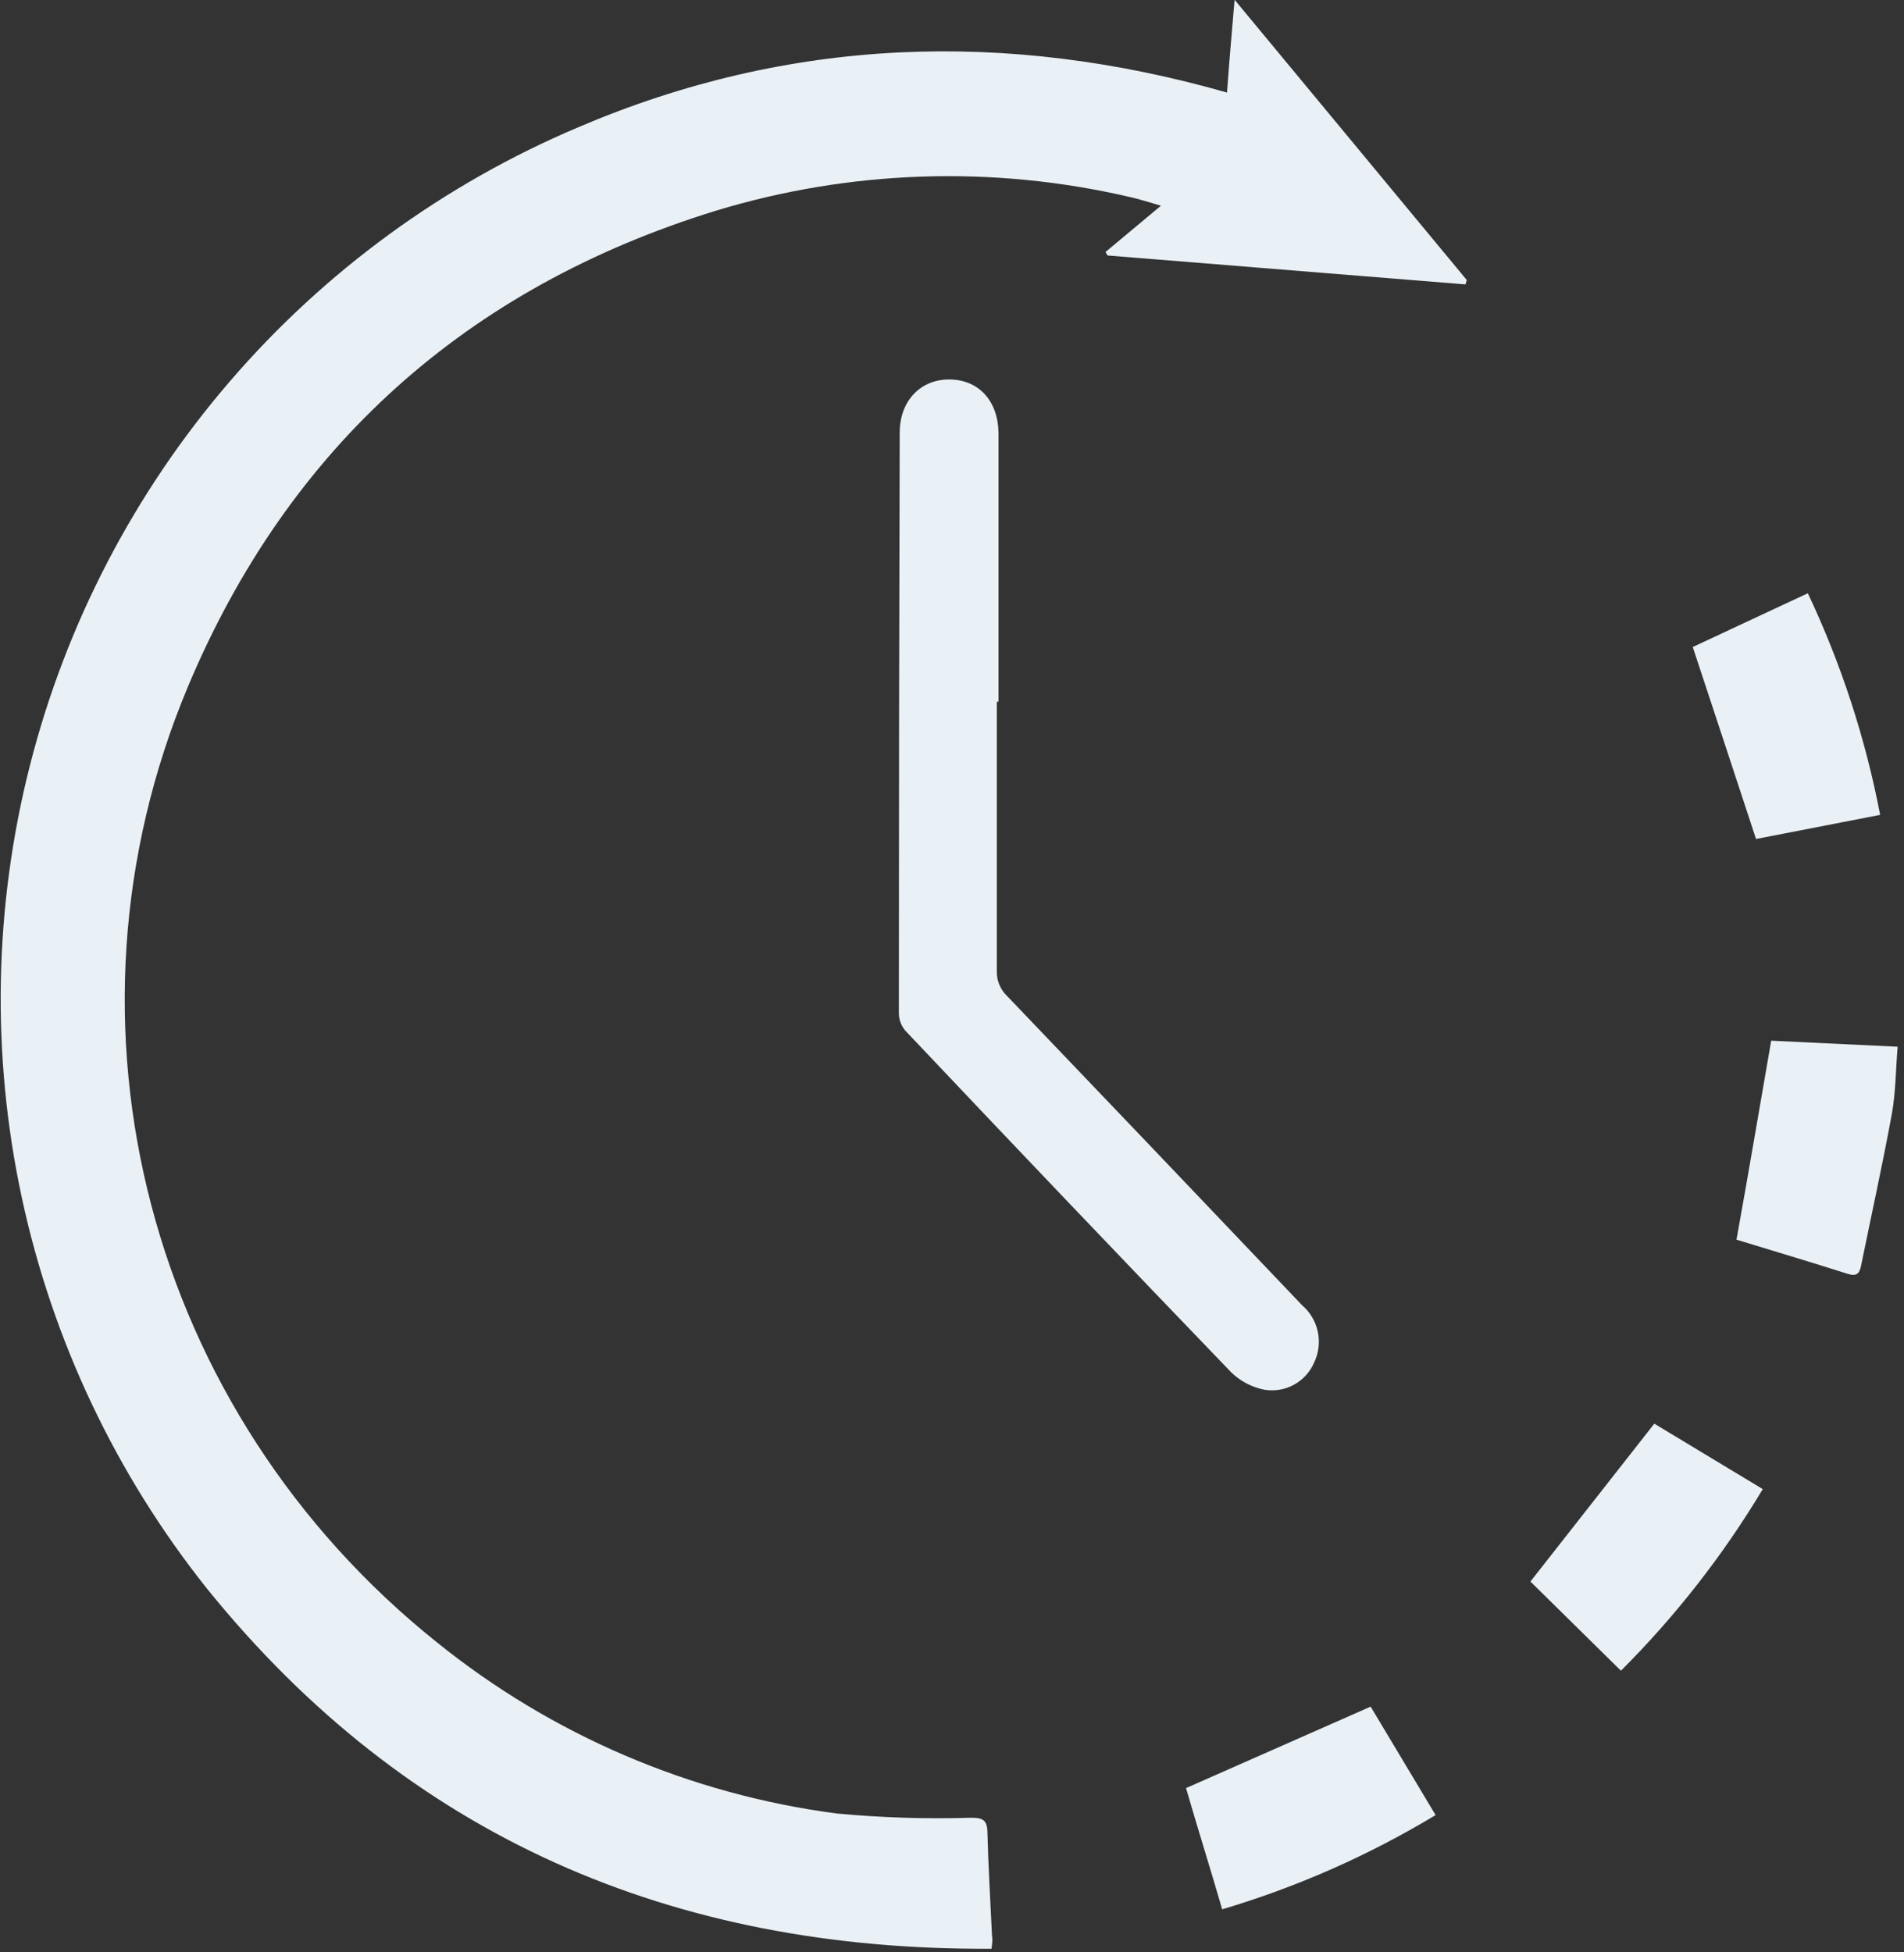 <svg width="158" height="162" viewBox="0 0 158 162" fill="none" xmlns="http://www.w3.org/2000/svg">
<rect x="0" y="0" width="158" height="162" fill="#333333" stroke="none"/>
<g clip-path="url(#clip0)">
<path d="M82.28 161.71C55.86 161.88 33.85 152.48 17.17 131.82C9.618 122.342 4.362 111.245 1.813 99.397C-0.735 87.549 -0.507 75.273 2.48 63.528C5.467 51.783 11.131 40.889 19.03 31.698C26.929 22.507 36.848 15.269 48.01 10.55C65.51 3.08 83.48 2.45 101.82 7.68C101.92 6.36 102.01 5.17 102.11 3.98C102.21 2.79 102.32 1.58 102.45 -0.02L121.72 23.24L121.61 23.6L91.91 21.2L91.74 20.91L96.34 17.07C95.34 16.78 94.5 16.51 93.68 16.33C82.346 13.705 70.521 14.105 59.39 17.49C38.73 23.87 23.95 37.08 15.59 56.99C3.83 85.05 12.36 117.17 36.25 136.28C45.795 143.981 57.28 148.898 69.44 150.49C73.149 150.837 76.876 150.954 80.6 150.84C81.55 150.84 81.92 151.03 81.94 152.04C82.01 154.91 82.19 157.78 82.32 160.64C82.38 160.95 82.34 161.23 82.28 161.71Z" fill="#E9F1F7"/>
<path d="M82.72 58.23C82.72 65.68 82.72 73.13 82.72 80.57C82.707 80.957 82.776 81.342 82.923 81.701C83.069 82.059 83.29 82.383 83.57 82.65C91.743 91.19 99.9 99.74 108.04 108.3C108.713 108.875 109.177 109.657 109.358 110.524C109.539 111.391 109.427 112.294 109.04 113.09C108.703 113.862 108.12 114.5 107.382 114.905C106.644 115.311 105.792 115.46 104.96 115.33C103.913 115.131 102.947 114.63 102.18 113.89C93.12 104.477 84.103 95.023 75.13 85.53C74.789 85.13 74.598 84.625 74.59 84.1C74.59 68.04 74.613 51.977 74.66 35.91C74.66 33.23 76.43 31.44 78.86 31.49C81.29 31.54 82.86 33.35 82.86 36.01V58.23H82.72Z" fill="#E9F1F7"/>
<path d="M150.02 49.23C152.786 55.083 154.802 61.262 156.02 67.62L145.72 69.62C143.97 64.29 142.25 59.07 140.47 53.69L150.02 49.23Z" fill="#E9F1F7"/>
<path d="M144.1 102.87C145.1 97.33 146 91.98 146.98 86.36L157.47 86.86C157.31 88.86 157.31 90.66 156.99 92.44C156.22 96.65 155.29 100.83 154.44 105.02C154.31 105.68 154.07 105.94 153.34 105.71C150.22 104.72 147.08 103.78 144.1 102.87Z" fill="#E9F1F7"/>
<path d="M113.74 141.62L119.13 150.62C113.582 153.966 107.631 156.594 101.42 158.44C100.42 154.99 99.36 151.63 98.42 148.38L113.74 141.62Z" fill="#E9F1F7"/>
<path d="M137.28 118.14L146.28 123.57C142.99 129.057 139.037 134.118 134.51 138.64L127 131.24L137.28 118.14Z" fill="#E9F1F7"/>
</g>
<defs>
<clipPath id="clip0">
<rect width="157.46" height="161.71" fill="white"/>
</clipPath>
</defs>
</svg>
